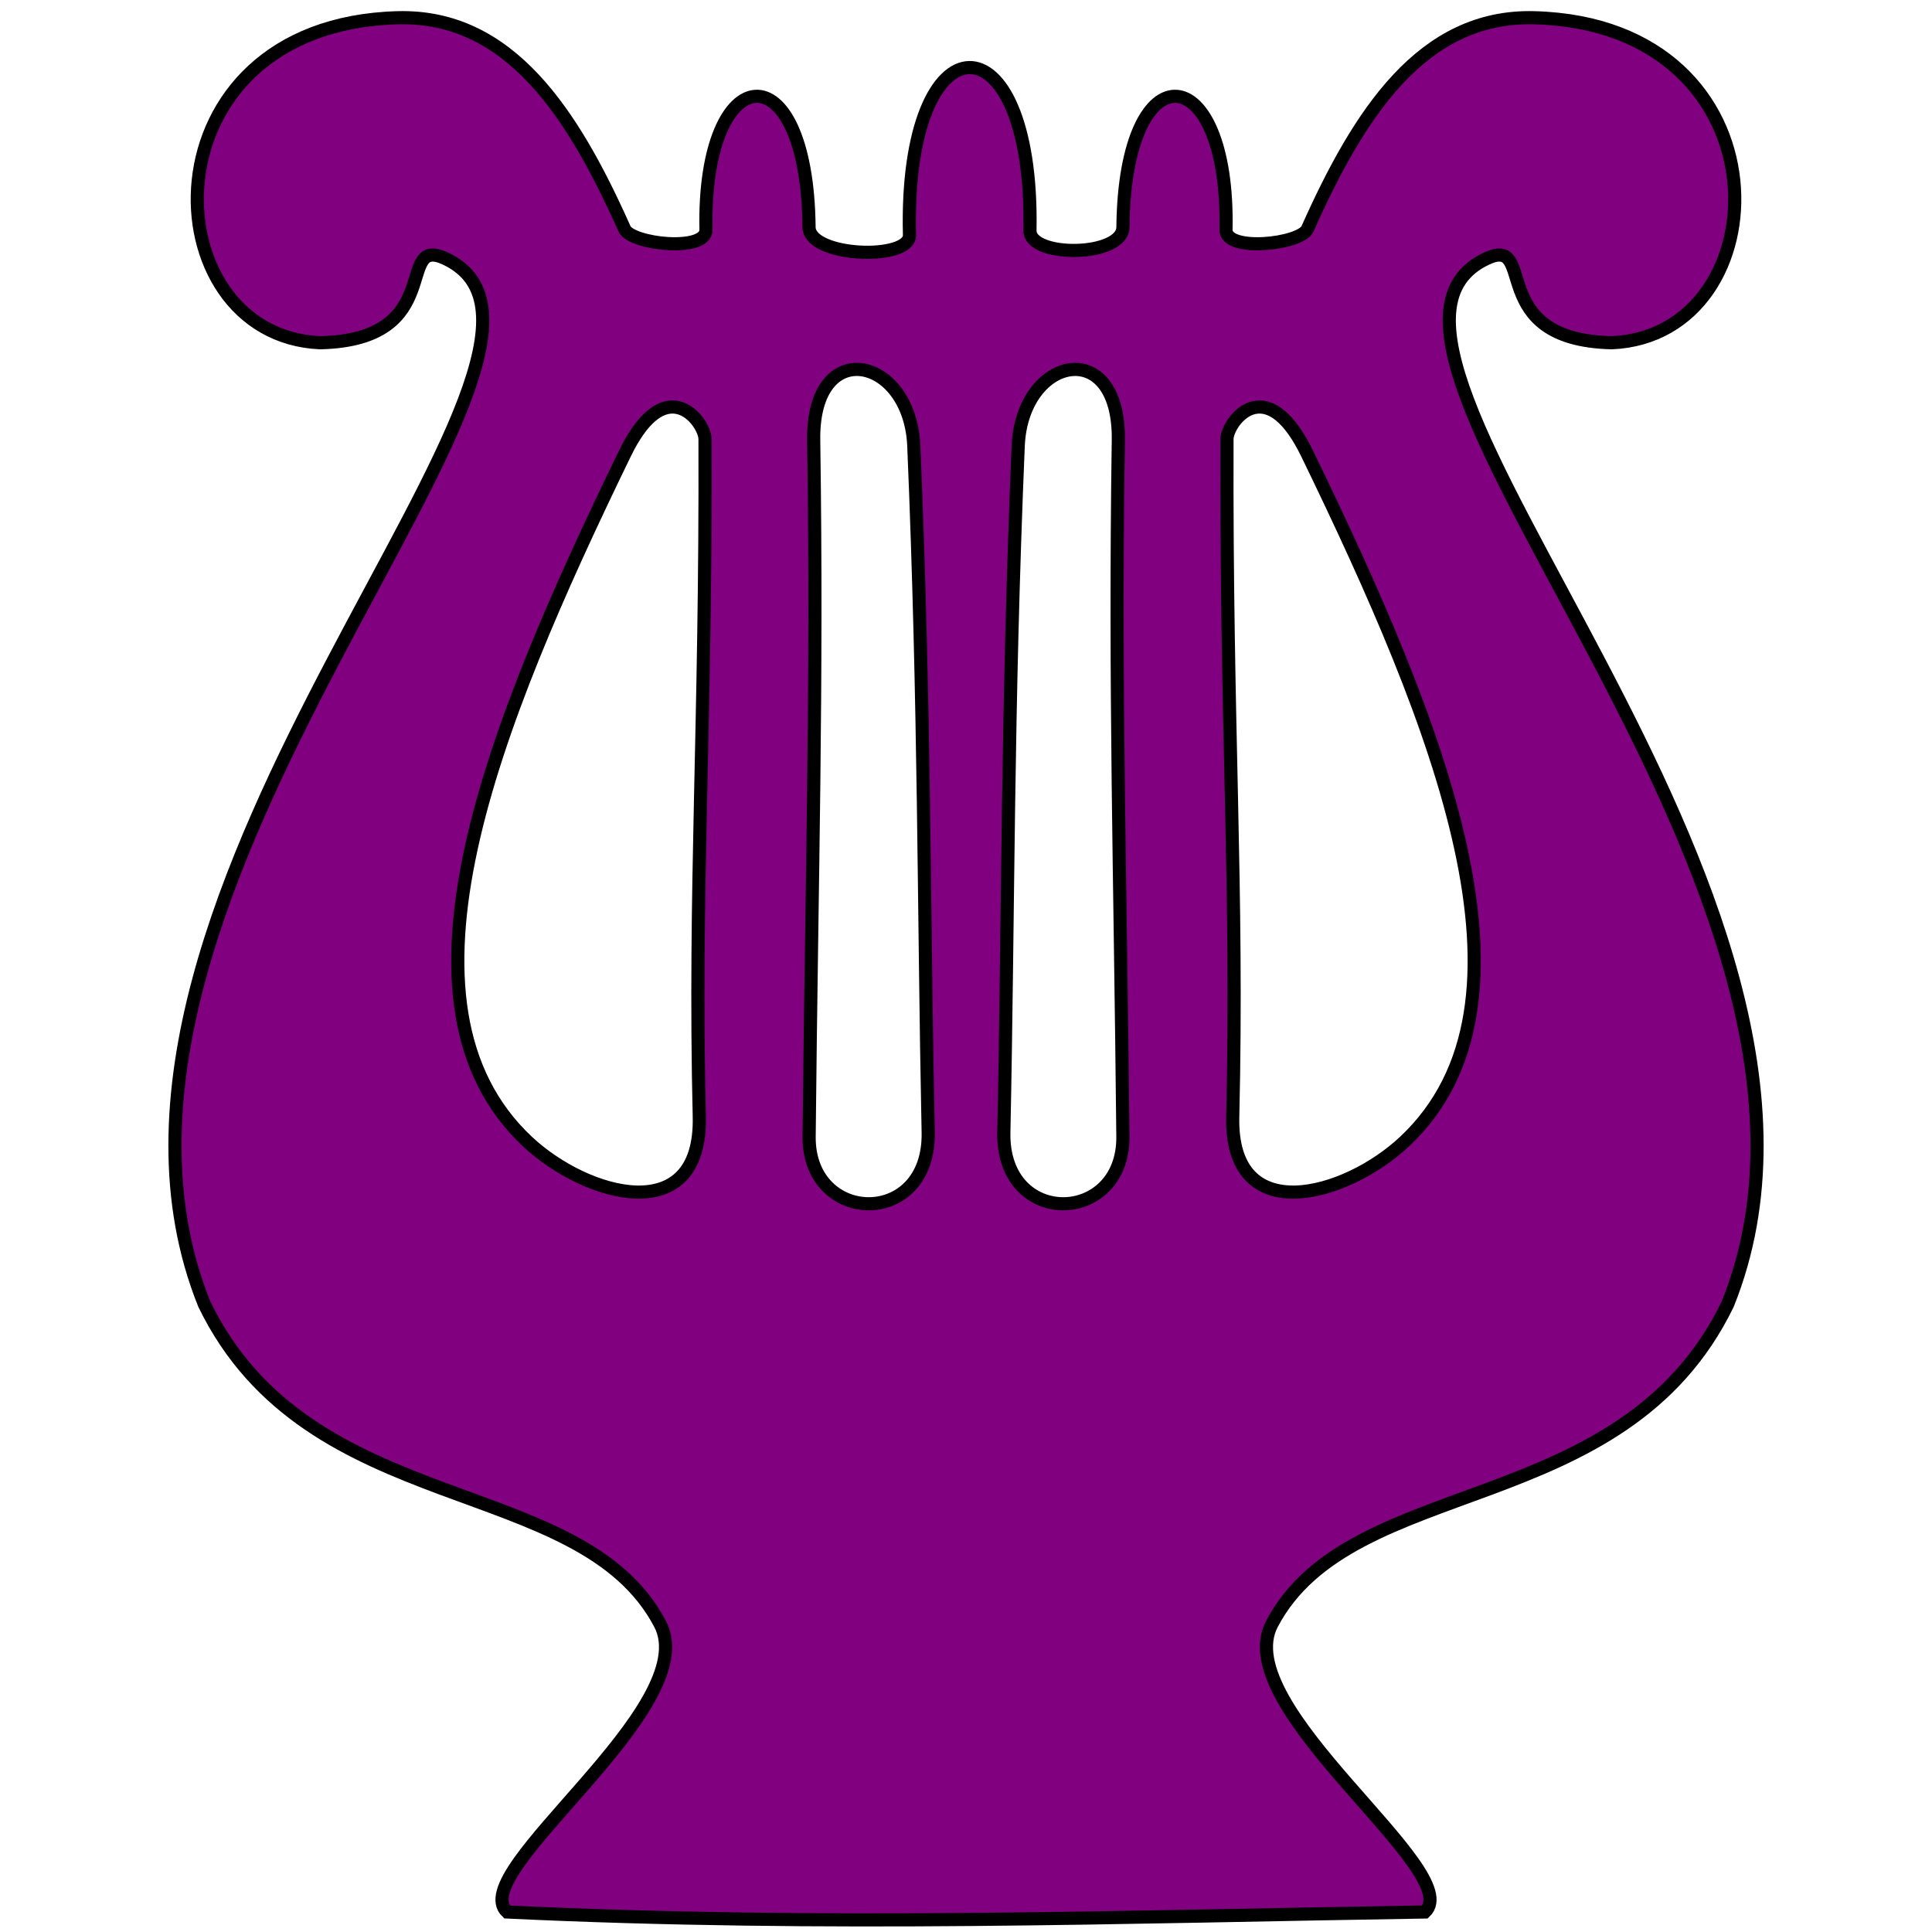<?xml version="1.0" encoding="UTF-8" standalone="no"?>
<!-- Created with Inkscape (http://www.inkscape.org/) -->

<svg
   xmlns:dc="http://purl.org/dc/elements/1.1/"
   xmlns:cc="http://creativecommons.org/ns#"
   xmlns:rdf="http://www.w3.org/1999/02/22-rdf-syntax-ns#"
   xmlns:svg="http://www.w3.org/2000/svg"
   xmlns="http://www.w3.org/2000/svg"
   xmlns:sodipodi="http://sodipodi.sourceforge.net/DTD/sodipodi-0.dtd"
   xmlns:inkscape="http://www.inkscape.org/namespaces/inkscape"
   width="130pt"
   height="130pt"
   viewBox="0 0 162.5 162.5"
   id="svg4265"
   version="1.1"
   inkscape:version="0.92.1 r15371"
   sodipodi:docname="ic_launcher_v1.0.5-inkscape-part3.svg"
   inkscape:export-filename="D:\Pictures\pwsongs\ic_launcher_v1.0.1.png"
   inkscape:export-xdpi="437.00598"
   inkscape:export-ydpi="437.00598">
  <defs
     id="defs4267" />
  <sodipodi:namedview
     id="base"
     pagecolor="#ffffff"
     bordercolor="#666666"
     borderopacity="1.0"
     inkscape:pageopacity="0.0"
     inkscape:pageshadow="2"
     inkscape:zoom="1.8406533"
     inkscape:cx="50.97323"
     inkscape:cy="82.559918"
     inkscape:document-units="px"
     inkscape:current-layer="layer1"
     showgrid="false"
     inkscape:window-width="1061"
     inkscape:window-height="832"
     inkscape:window-x="359"
     inkscape:window-y="0"
     inkscape:window-maximized="0"
     fit-margin-top="0"
     fit-margin-left="0"
     fit-margin-right="0"
     fit-margin-bottom="0"
     borderlayer="false"
     units="pt" />
  <g
     inkscape:label="Layer 1"
     inkscape:groupmode="layer"
     id="layer1"
     transform="translate(-48.722,-16.508)"
     style="display:inline">
    <path
       style="display:inline;fill:#800080;fill-rule:evenodd;stroke:#000000;stroke-width:1.106px;stroke-linecap:butt;stroke-linejoin:miter;stroke-opacity:1"
       clip-path="none"
       d="m 82.17,18 c -21.676,0.583 -20.872,26.726 -6.516,27.336 10.736,-0.238 6.23,-9.072 10.515,-7.088 15.899,7.362 -34.17,53.402 -20.26,87.955 8.835,18.229 31.608,14.117 38.331,26.889 3.73,7.086 -16.444,20.85 -12.867,24.232 26.774,1.277 52.088,0.393 77.199,0 3.577,-3.382 -16.597,-17.146 -12.867,-24.232 6.723,-12.772 29.496,-8.66 38.331,-26.889 13.91,-34.553 -36.159,-80.592 -20.26,-87.955 4.285,-1.984 -0.22,6.85 10.516,7.088 14.357,-0.61 15.159,-26.753 -6.517,-27.336 -9.426,-0.254 -14.759,8.07 -19.079,17.758 -0.577,1.295 -6.896,1.986 -6.856,0.066 0.303,-14.483 -8.519,-15.346 -8.668,-0.207 -0.025,2.527 -7.863,2.596 -7.82,0.273 0.342,-18.39 -10.607,-18.267 -10.134,0.382 0.055,2.183 -8.422,1.872 -8.447,-0.655 -0.149,-15.139 -8.97,-14.276 -8.668,0.207 0.04,1.921 -6.277,1.229 -6.854,-0.066 C 96.93,26.07 91.596,17.747 82.17,18 Z m 38.644,29.579 c 2.195,0.018 4.598,2.398 4.768,6.434 0.941,22.374 0.817,38.804 1.209,57.735 0.168,8.082 -10.086,7.821 -10.013,0.361 0.22,-22.227 0.694,-37.56 0.384,-58.577 -0.061,-4.146 1.715,-5.969 3.652,-5.953 z m 18.318,0 c 1.937,-0.016 3.713,1.807 3.652,5.953 -0.31,21.017 0.164,36.35 0.384,58.577 0.074,7.46 -10.18,7.721 -10.013,-0.361 0.392,-18.931 0.269,-35.361 1.209,-57.735 0.17,-4.037 2.573,-6.416 4.768,-6.434 z M 105.455,50.747 c 1.525,0.123 2.563,1.888 2.566,2.69 0.085,24.419 -0.938,37.787 -0.483,56.993 0.225,9.477 -9.507,6.743 -14.463,2.086 -12.368,-11.623 -2.95,-34.889 8.199,-57.847 1.515,-3.12 2.995,-4.018 4.181,-3.922 z m 49.034,0 c 1.186,-0.096 2.666,0.802 4.181,3.922 11.148,22.957 20.566,46.223 8.199,57.847 -4.956,4.657 -14.686,7.391 -14.462,-2.086 0.455,-19.207 -0.569,-32.574 -0.484,-56.993 0.003,-0.801 1.041,-2.567 2.566,-2.69 z"
       id="path3354"
       inkscape:connector-curvature="0"
       sodipodi:nodetypes="scscsccccscsccssscccssssssssssssssssssssssscs" />
  </g>
  <g
     inkscape:groupmode="layer"
     id="layer3"
     inkscape:label="Layer 2"
     transform="translate(-30,-1.8538072e-5)"
     style="display:inline" />
</svg>
